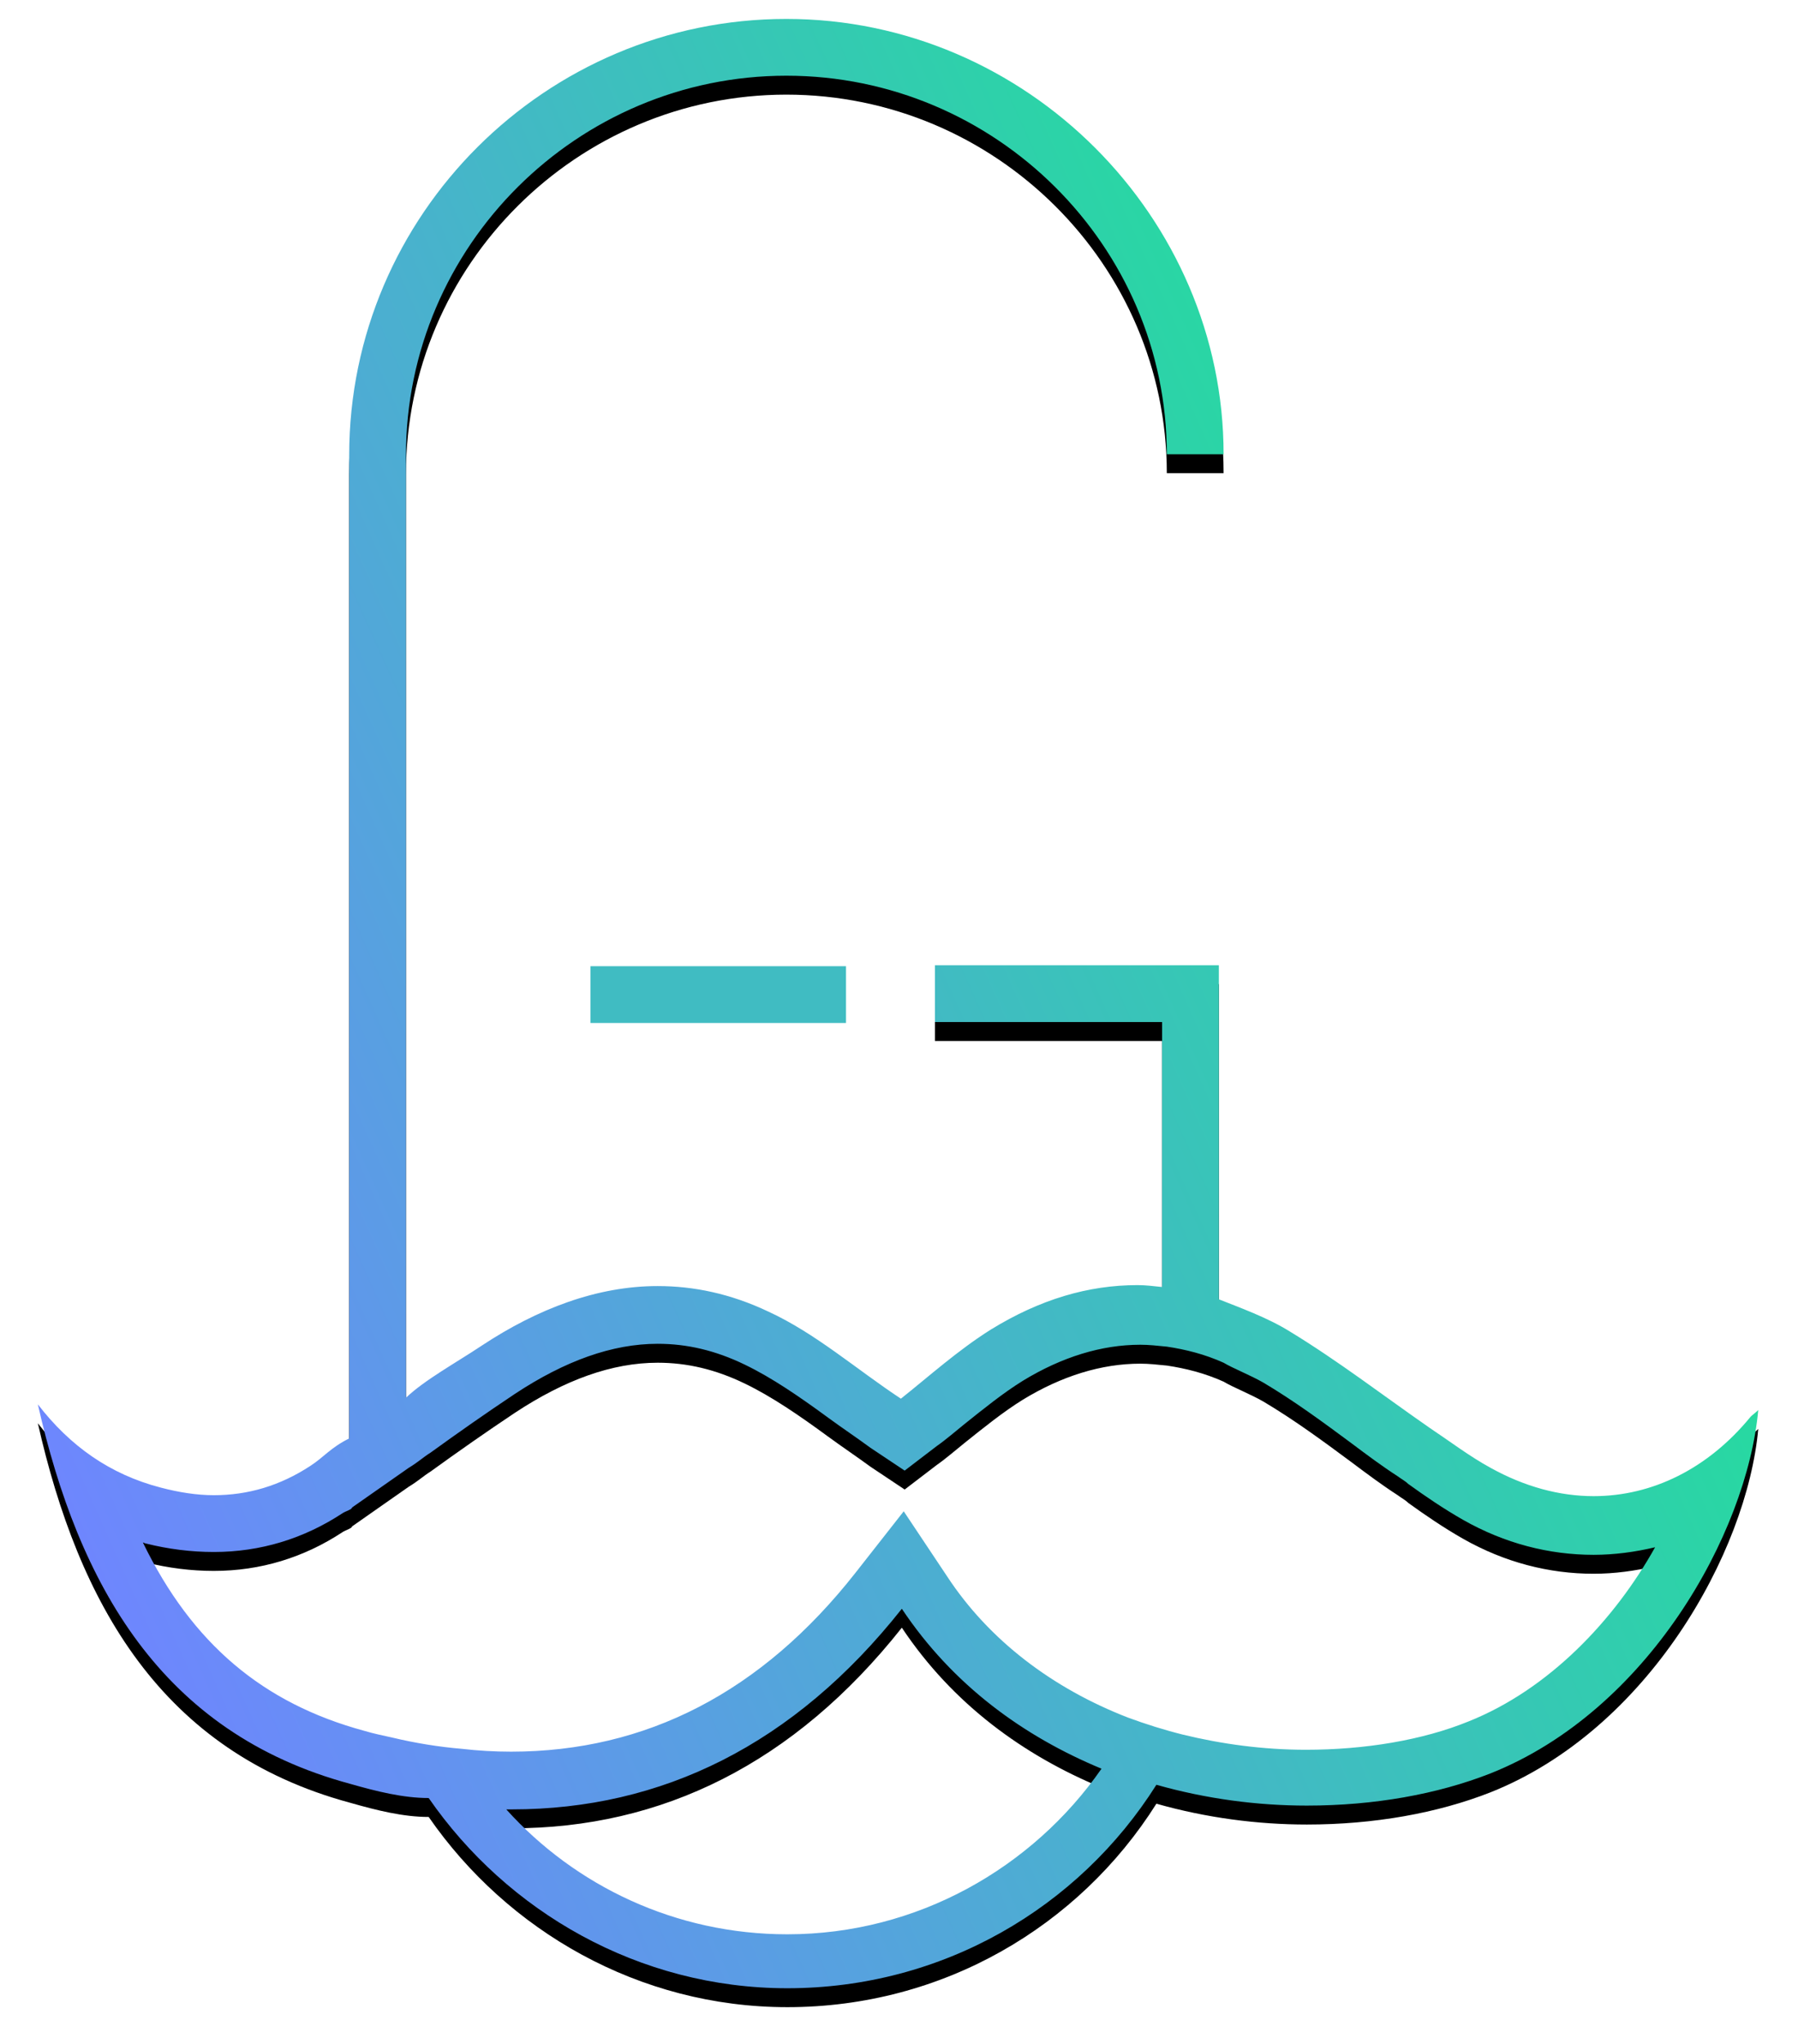 <svg xmlns="http://www.w3.org/2000/svg" xmlns:xlink="http://www.w3.org/1999/xlink" width="190" height="216" viewBox="0 0 190 216">
    <defs>
        <linearGradient id="c" x1="80.865%" x2=".627%" y1="34.423%" y2="74.893%">
            <stop offset="0%" stop-color="#27D9A1"/>
            <stop offset="100%" stop-color="#6F85FF"/>
        </linearGradient>
        <path id="b" d="M181 147.7c-4.5 5.5-10.4 8.4-16.6 8.4-3.6 0-7.3-1-10.9-3-2.2-1.2-4.3-2.8-6.4-4.2-4.9-3.4-9.7-7.1-14.8-10.2-2.4-1.5-5.5-2.6-7.5-3.4V100h-30v6h24v28c-1-.1-1.7-.2-2.6-.2-5.2 0-10.3 1.5-15.5 4.7-3.5 2.2-6.6 5-9.5 7.3-4.7-3.1-9-6.9-14-9.2-4-1.9-7.9-2.7-11.7-2.7-6.4 0-12.7 2.4-18.6 6.3-2.7 1.8-6 3.6-8 5.5V46.1C38.9 24 57 6 79.1 6s40.2 18 40.2 40h6c0-25-20.8-46-46.2-46-25.4 0-46.2 20.7-46.2 46.1V150c-2 1-2.7 2-4.1 2.9-3.2 2.1-6.6 3.1-10.2 3.1-1.8 0-3.7-.3-5.6-.8-5.4-1.4-9.6-4.4-13-8.8 4.3 19 13 34.7 33 40.1 2.8.8 5.6 1.5 8.3 1.5 8.3 12 22.2 20.1 37.9 20.1 16.4 0 30.8-8.5 39-21.5 5.3 1.5 10.7 2.2 15.9 2.2 7.1 0 13.8-1.2 19.4-3.4 16.6-6.6 27.1-25.3 28.3-38.4-.3.3-.6.5-.8.7zM79.2 202.4c-11.8 0-22.4-5.1-29.7-13.2h.6c15.8 0 29.8-6.8 41.2-21.2 5.4 8.1 12.9 13.5 21.1 16.9-7.3 10.5-19.5 17.5-33.2 17.5zm72-22.5c-4.9 2-11 3-17.2 3-4.5 0-8.9-.6-13-1.6-2-.5-3.9-1.1-5.8-1.8-8-3.1-14.7-8.2-19.1-14.9l-4.6-6.9-5.1 6.5c-9.9 12.6-22.1 18.9-36.4 18.9-1.7 0-3.5-.1-5.2-.3-2.4-.2-4.9-.6-7.4-1.2-.9-.2-1.9-.4-2.9-.7-10.7-2.9-18.2-9.2-23.4-19.9.1 0 .2.1.3.1 2.4.6 4.8.9 7.2.9 4.9 0 9.5-1.4 13.6-4.1.3-.2 1-.4 1-.6l6-4.2c1-.6 1.5-1.1 2.3-1.6 2.9-2.1 5.9-4.2 8.9-6.2 5.3-3.5 10.3-5.3 15.1-5.3 3.1 0 6.1.7 9.2 2.2 2.9 1.4 5.8 3.4 8.8 5.6 1.5 1.1 3 2.1 4.5 3.2l3.6 2.4 3.4-2.6c1-.7 1.9-1.5 2.9-2.3 2-1.6 4.1-3.3 6.2-4.6 4.1-2.5 8.3-3.8 12.4-3.8.9 0 1.8.1 2.8.2 2 .3 4 .8 6 1.7 1 .6 2.8 1.3 4.2 2.1 3.2 1.9 6.2 4.1 9.3 6.4 1.6 1.2 3.2 2.4 4.9 3.5.4.3.8.5 1.1.8 1.8 1.3 3.7 2.6 5.8 3.8 4.4 2.5 9.1 3.7 13.8 3.7 2.2 0 4.4-.3 6.5-.8-4.3 7.7-11.2 15-19.7 18.4z"/>
        <filter id="a" width="107.7%" height="106.7%" x="-3.9%" y="-2.4%" filterUnits="objectBoundingBox">
            <feOffset dy="2" in="SourceAlpha" result="shadowOffsetOuter1"/>
            <feGaussianBlur in="shadowOffsetOuter1" result="shadowBlurOuter1" stdDeviation="2"/>
            <feColorMatrix in="shadowBlurOuter1" values="0 0 0 0 0.327 0 0 0 0 0.327 0 0 0 0 0.327 0 0 0 0.5 0"/>
        </filter>
    </defs>
    <g fill="none" fill-rule="nonzero">
        <g transform="translate(4 2)">
            <use fill="#000" filter="url(#a)" xlink:href="#b"/>
            <use fill="url(#c)" fill-rule="evenodd" xlink:href="#b"/>
        </g>
        <path fill="#40BCC2" d="M62.4 105.1v3h27v-6h-27z"/>
    </g>
</svg>
